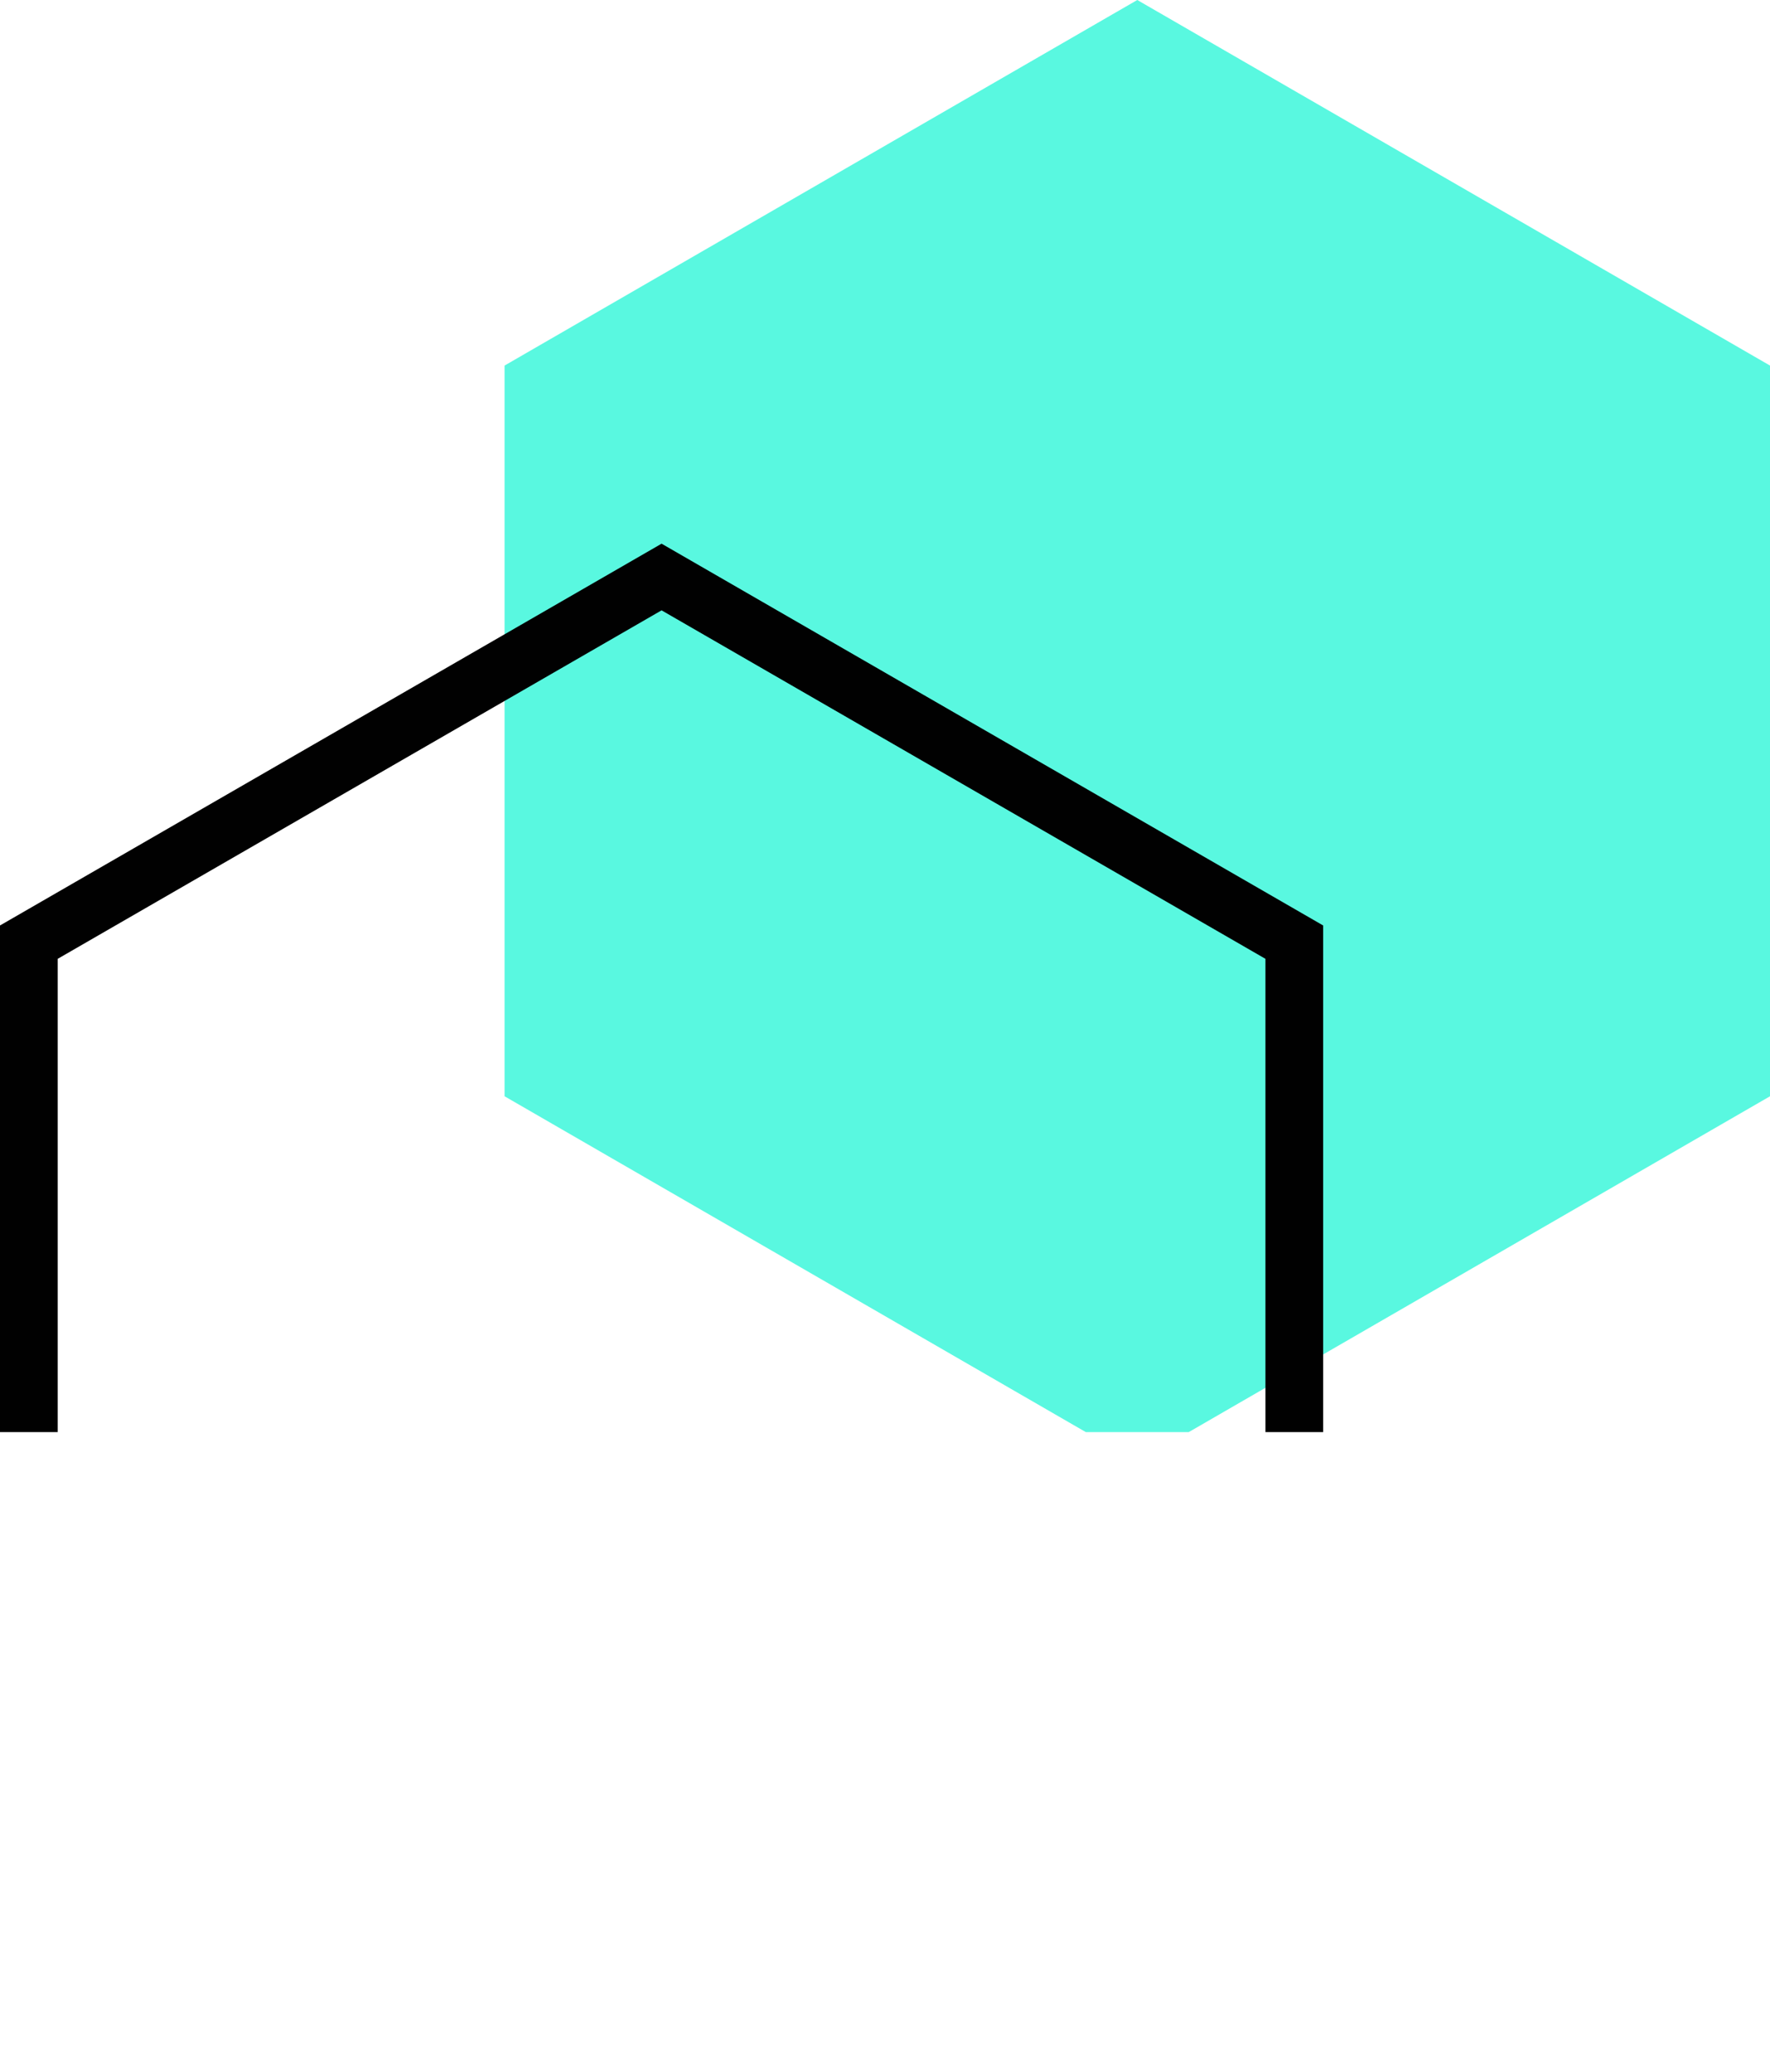 <svg xmlns="http://www.w3.org/2000/svg" xmlns:xlink="http://www.w3.org/1999/xlink" viewBox="0 0 41.71 48.8"><defs><style>.cls-1,.cls-4{fill:none;}.cls-2{clip-path:url(#clip-path);}.cls-3{fill:#59f8e0;}.cls-4{stroke:#010101;stroke-miterlimit:10;stroke-width:1.36px;}</style><clipPath id="clip-path" transform="translate(-137.21 -466.27)"><rect class="cls-1" width="750" height="500"/></clipPath></defs><g id="Layer_2" data-name="Layer 2"><g id="OBJECTS"><g class="cls-2"><polygon class="cls-3" points="41.71 25.82 26.8 34.43 11.89 25.82 11.89 8.61 26.8 0 41.71 8.61 41.71 25.82"/><polygon class="cls-4" points="30.5 39.41 15.59 48.02 0.68 39.41 0.68 22.19 15.59 13.59 30.5 22.19 30.5 39.41"/></g></g></g></svg>